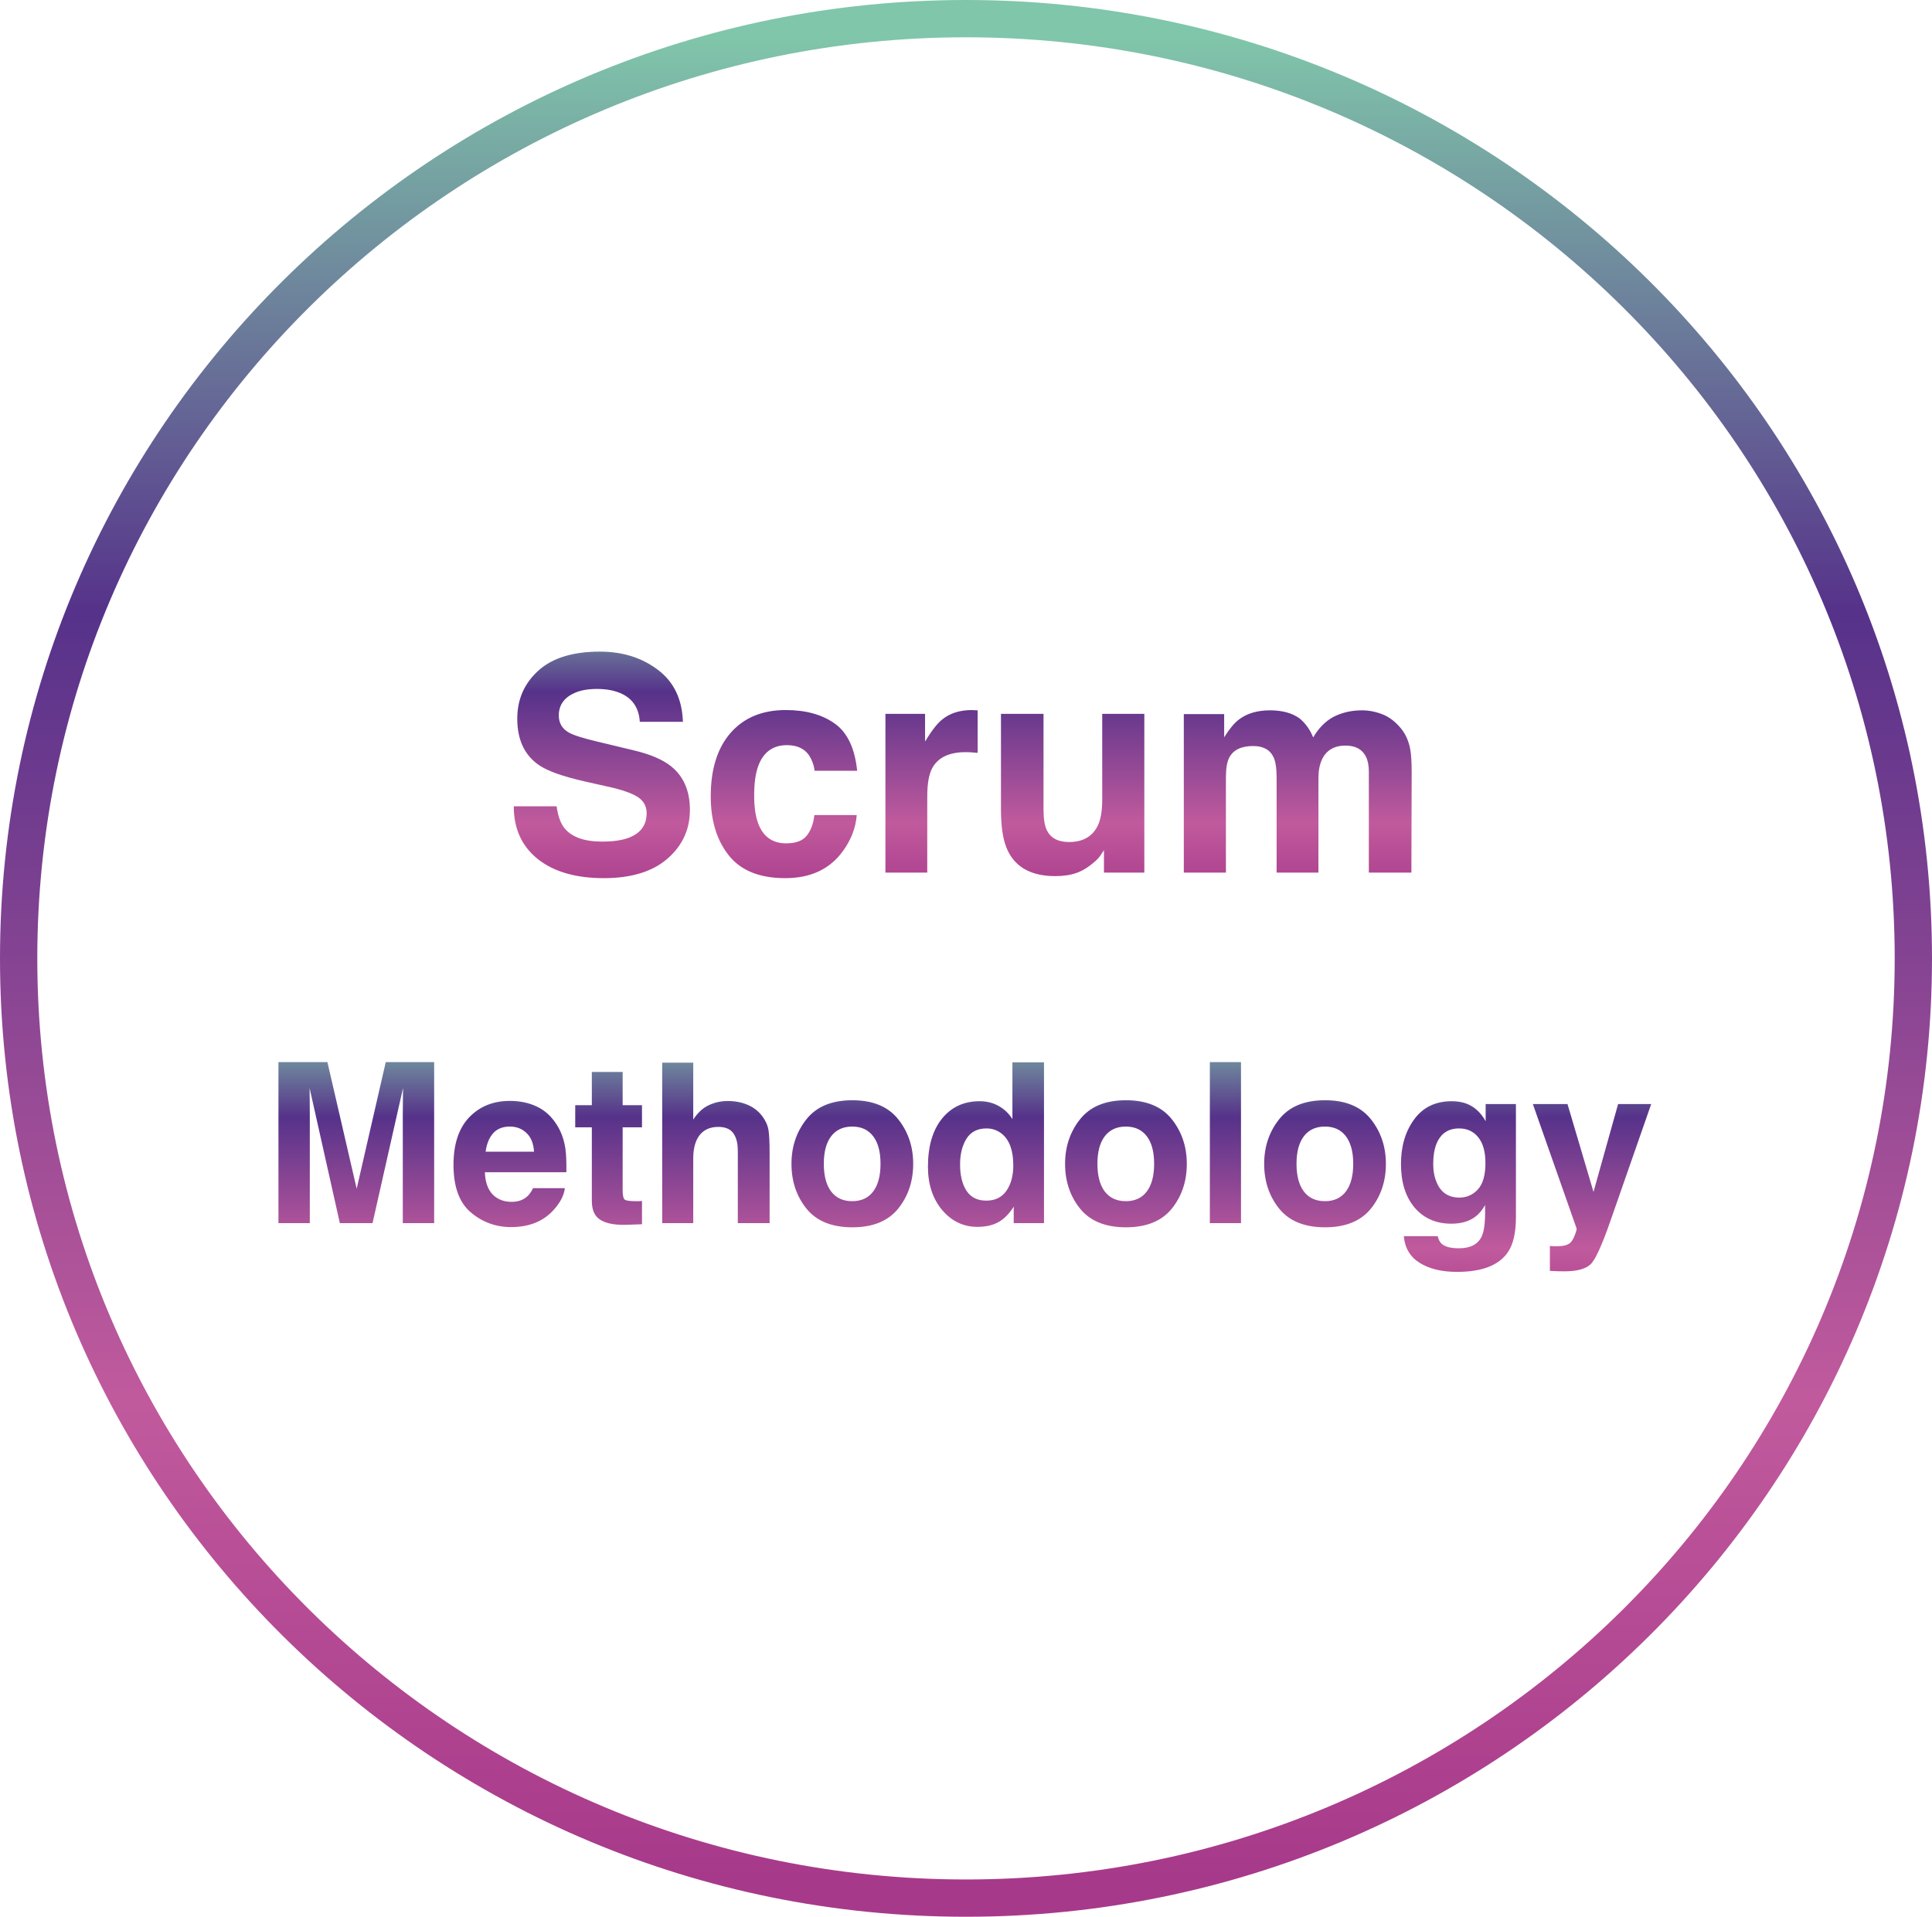 <svg width="259" height="257" viewBox="0 0 259 257" fill="none" xmlns="http://www.w3.org/2000/svg">
<path d="M129.5 254.5C199.621 254.5 256.5 198.107 256.5 128.5C256.5 58.893 199.621 2.5 129.5 2.5C59.379 2.5 2.5 58.893 2.5 128.5C2.5 198.107 59.379 254.5 129.5 254.5Z" stroke="url(#paint0_linear_21_121)" stroke-width="5"/>
<path d="M74.617 108.113C74.799 109.428 75.158 110.411 75.691 111.062C76.668 112.247 78.341 112.84 80.711 112.84C82.13 112.84 83.283 112.684 84.168 112.371C85.848 111.772 86.688 110.659 86.688 109.031C86.688 108.081 86.271 107.345 85.438 106.824C84.604 106.316 83.296 105.867 81.512 105.477L78.465 104.793C75.47 104.116 73.4 103.38 72.254 102.586C70.314 101.258 69.344 99.181 69.344 96.356C69.344 93.777 70.281 91.635 72.156 89.93C74.031 88.224 76.785 87.371 80.418 87.371C83.452 87.371 86.037 88.178 88.172 89.793C90.32 91.394 91.447 93.725 91.551 96.785H85.769C85.665 95.053 84.91 93.823 83.504 93.094C82.566 92.612 81.401 92.371 80.008 92.371C78.458 92.371 77.221 92.684 76.297 93.309C75.372 93.934 74.91 94.806 74.91 95.926C74.91 96.954 75.366 97.723 76.277 98.231C76.863 98.569 78.113 98.966 80.027 99.422L84.988 100.613C87.163 101.134 88.803 101.831 89.91 102.703C91.629 104.057 92.488 106.017 92.488 108.582C92.488 111.212 91.479 113.4 89.461 115.145C87.456 116.876 84.617 117.742 80.945 117.742C77.195 117.742 74.246 116.889 72.098 115.184C69.949 113.465 68.875 111.108 68.875 108.113H74.617ZM109.207 103.348C109.103 102.553 108.836 101.837 108.406 101.199C107.781 100.34 106.811 99.91 105.496 99.91C103.621 99.91 102.339 100.841 101.648 102.703C101.284 103.693 101.102 105.008 101.102 106.648C101.102 108.211 101.284 109.467 101.648 110.418C102.312 112.189 103.562 113.074 105.398 113.074C106.701 113.074 107.625 112.723 108.172 112.02C108.719 111.316 109.051 110.405 109.168 109.285H114.852C114.721 110.978 114.109 112.579 113.016 114.09C111.271 116.525 108.686 117.742 105.262 117.742C101.837 117.742 99.318 116.727 97.703 114.695C96.088 112.664 95.281 110.027 95.281 106.785C95.281 103.126 96.173 100.281 97.957 98.25C99.741 96.219 102.202 95.203 105.34 95.203C108.009 95.203 110.19 95.802 111.883 97C113.589 98.198 114.598 100.314 114.91 103.348H109.207ZM130.32 95.203C130.424 95.203 130.509 95.21 130.574 95.223C130.652 95.223 130.815 95.229 131.062 95.242V100.945C130.711 100.906 130.398 100.88 130.125 100.867C129.852 100.854 129.63 100.848 129.461 100.848C127.221 100.848 125.717 101.577 124.949 103.035C124.52 103.855 124.305 105.118 124.305 106.824V117H118.699V95.711H124.012V99.422C124.871 98.003 125.62 97.033 126.258 96.512C127.299 95.639 128.654 95.203 130.32 95.203ZM139.891 95.711V108.543C139.891 109.754 140.034 110.665 140.32 111.277C140.828 112.358 141.824 112.898 143.309 112.898C145.21 112.898 146.512 112.13 147.215 110.594C147.579 109.76 147.762 108.66 147.762 107.293V95.711H153.406V117H147.996V113.992C147.944 114.057 147.814 114.253 147.605 114.578C147.397 114.904 147.15 115.19 146.863 115.438C145.991 116.219 145.145 116.753 144.324 117.039C143.517 117.326 142.566 117.469 141.473 117.469C138.322 117.469 136.199 116.336 135.105 114.07C134.493 112.82 134.188 110.978 134.188 108.543V95.711H139.891ZM182.586 95.242C183.523 95.242 184.448 95.424 185.359 95.789C186.271 96.154 187.098 96.792 187.84 97.703C188.439 98.445 188.842 99.357 189.051 100.438C189.181 101.154 189.246 102.202 189.246 103.582L189.207 117H183.504V103.445C183.504 102.638 183.374 101.974 183.113 101.453C182.618 100.464 181.707 99.969 180.379 99.969C178.842 99.969 177.781 100.607 177.195 101.883C176.896 102.56 176.746 103.374 176.746 104.324V117H171.141V104.324C171.141 103.061 171.01 102.143 170.75 101.57C170.281 100.542 169.363 100.027 167.996 100.027C166.408 100.027 165.34 100.542 164.793 101.57C164.493 102.156 164.344 103.029 164.344 104.188V117H158.699V95.75H164.109V98.856C164.799 97.749 165.451 96.961 166.062 96.492C167.143 95.659 168.543 95.242 170.262 95.242C171.889 95.242 173.204 95.6 174.207 96.316C175.014 96.981 175.626 97.833 176.043 98.875C176.772 97.625 177.677 96.707 178.758 96.121C179.904 95.535 181.18 95.242 182.586 95.242Z" fill="url(#paint1_linear_21_121)"/>
<path d="M51.713 142.408H58.202V164H53.998V149.396C53.998 148.976 54.003 148.39 54.013 147.638C54.023 146.876 54.027 146.29 54.027 145.88L49.94 164H45.56L41.503 145.88C41.503 146.29 41.508 146.876 41.518 147.638C41.527 148.39 41.532 148.976 41.532 149.396V164H37.328V142.408H43.891L47.816 159.386L51.713 142.408ZM68.353 151.051C67.387 151.051 66.635 151.354 66.098 151.959C65.57 152.564 65.238 153.385 65.102 154.42H71.591C71.522 153.316 71.186 152.481 70.58 151.915C69.984 151.339 69.242 151.051 68.353 151.051ZM68.353 147.608C69.682 147.608 70.878 147.857 71.942 148.355C73.007 148.854 73.886 149.64 74.579 150.714C75.204 151.661 75.609 152.76 75.795 154.01C75.902 154.742 75.946 155.797 75.927 157.174H64.999C65.058 158.775 65.561 159.898 66.508 160.543C67.084 160.943 67.777 161.144 68.588 161.144C69.447 161.144 70.145 160.899 70.683 160.411C70.976 160.147 71.234 159.781 71.459 159.312H75.722C75.614 160.26 75.121 161.222 74.242 162.198C72.875 163.751 70.961 164.527 68.5 164.527C66.469 164.527 64.677 163.873 63.124 162.564C61.571 161.256 60.795 159.127 60.795 156.178C60.795 153.414 61.493 151.295 62.89 149.82C64.296 148.346 66.117 147.608 68.353 147.608ZM77.113 151.153V148.18H79.34V143.727H83.471V148.18H86.064V151.153H83.471V159.591C83.471 160.245 83.554 160.655 83.72 160.821C83.886 160.978 84.394 161.056 85.243 161.056C85.37 161.056 85.502 161.056 85.639 161.056C85.785 161.046 85.927 161.036 86.064 161.026V164.146L84.086 164.22C82.113 164.288 80.766 163.946 80.043 163.194C79.574 162.716 79.34 161.979 79.34 160.982V151.153H77.113ZM97.548 147.623C98.534 147.623 99.428 147.794 100.229 148.136C101.039 148.478 101.703 149 102.221 149.703C102.66 150.299 102.929 150.914 103.026 151.549C103.124 152.174 103.173 153.199 103.173 154.625V164H98.91V154.288C98.91 153.429 98.764 152.735 98.471 152.208C98.09 151.466 97.367 151.095 96.303 151.095C95.199 151.095 94.359 151.466 93.783 152.208C93.217 152.94 92.934 153.99 92.934 155.357V164H88.773V142.481H92.934V150.113C93.539 149.186 94.237 148.541 95.028 148.18C95.829 147.809 96.669 147.623 97.548 147.623ZM114.247 161.056C115.468 161.056 116.405 160.621 117.06 159.752C117.714 158.883 118.041 157.647 118.041 156.046C118.041 154.444 117.714 153.214 117.06 152.354C116.405 151.485 115.468 151.051 114.247 151.051C113.026 151.051 112.084 151.485 111.42 152.354C110.766 153.214 110.438 154.444 110.438 156.046C110.438 157.647 110.766 158.883 111.42 159.752C112.084 160.621 113.026 161.056 114.247 161.056ZM122.421 156.046C122.421 158.39 121.747 160.396 120.399 162.066C119.052 163.727 117.006 164.557 114.262 164.557C111.518 164.557 109.472 163.727 108.124 162.066C106.776 160.396 106.103 158.39 106.103 156.046C106.103 153.741 106.776 151.744 108.124 150.055C109.472 148.365 111.518 147.521 114.262 147.521C117.006 147.521 119.052 148.365 120.399 150.055C121.747 151.744 122.421 153.741 122.421 156.046ZM131.312 147.652C132.279 147.652 133.139 147.867 133.891 148.297C134.643 148.717 135.253 149.303 135.722 150.055V142.438H139.955V164H135.897V161.788C135.302 162.735 134.623 163.424 133.861 163.854C133.1 164.283 132.152 164.498 131.02 164.498C129.154 164.498 127.582 163.746 126.303 162.242C125.033 160.729 124.398 158.79 124.398 156.427C124.398 153.702 125.023 151.559 126.273 149.996C127.533 148.434 129.213 147.652 131.312 147.652ZM132.221 160.982C133.402 160.982 134.301 160.543 134.916 159.664C135.531 158.785 135.839 157.647 135.839 156.251C135.839 154.298 135.346 152.901 134.359 152.062C133.754 151.554 133.051 151.3 132.25 151.3C131.029 151.3 130.131 151.764 129.555 152.691C128.988 153.609 128.705 154.752 128.705 156.119C128.705 157.594 128.993 158.775 129.569 159.664C130.155 160.543 131.039 160.982 132.221 160.982ZM150.927 161.056C152.147 161.056 153.085 160.621 153.739 159.752C154.394 158.883 154.721 157.647 154.721 156.046C154.721 154.444 154.394 153.214 153.739 152.354C153.085 151.485 152.147 151.051 150.927 151.051C149.706 151.051 148.764 151.485 148.1 152.354C147.445 153.214 147.118 154.444 147.118 156.046C147.118 157.647 147.445 158.883 148.1 159.752C148.764 160.621 149.706 161.056 150.927 161.056ZM159.101 156.046C159.101 158.39 158.427 160.396 157.079 162.066C155.731 163.727 153.686 164.557 150.941 164.557C148.197 164.557 146.151 163.727 144.804 162.066C143.456 160.396 142.782 158.39 142.782 156.046C142.782 153.741 143.456 151.744 144.804 150.055C146.151 148.365 148.197 147.521 150.941 147.521C153.686 147.521 155.731 148.365 157.079 150.055C158.427 151.744 159.101 153.741 159.101 156.046ZM166.366 164H162.191V142.408H166.366V164ZM177.616 161.056C178.837 161.056 179.774 160.621 180.429 159.752C181.083 158.883 181.41 157.647 181.41 156.046C181.41 154.444 181.083 153.214 180.429 152.354C179.774 151.485 178.837 151.051 177.616 151.051C176.396 151.051 175.453 151.485 174.789 152.354C174.135 153.214 173.808 154.444 173.808 156.046C173.808 157.647 174.135 158.883 174.789 159.752C175.453 160.621 176.396 161.056 177.616 161.056ZM185.79 156.046C185.79 158.39 185.116 160.396 183.769 162.066C182.421 163.727 180.375 164.557 177.631 164.557C174.887 164.557 172.841 163.727 171.493 162.066C170.146 160.396 169.472 158.39 169.472 156.046C169.472 153.741 170.146 151.744 171.493 150.055C172.841 148.365 174.887 147.521 177.631 147.521C180.375 147.521 182.421 148.365 183.769 150.055C185.116 151.744 185.79 153.741 185.79 156.046ZM195.648 160.572C196.625 160.572 197.45 160.206 198.124 159.474C198.798 158.731 199.135 157.555 199.135 155.943C199.135 154.43 198.812 153.277 198.168 152.486C197.533 151.695 196.679 151.3 195.604 151.3C194.14 151.3 193.129 151.988 192.572 153.365C192.279 154.098 192.133 155.001 192.133 156.075C192.133 157.003 192.289 157.828 192.602 158.551C193.168 159.898 194.184 160.572 195.648 160.572ZM194.608 147.652C195.409 147.652 196.107 147.774 196.703 148.019C197.719 148.438 198.539 149.21 199.164 150.333V148.033H203.222V163.18C203.222 165.24 202.875 166.793 202.182 167.838C200.99 169.635 198.705 170.533 195.326 170.533C193.285 170.533 191.62 170.133 190.331 169.332C189.042 168.531 188.329 167.335 188.192 165.743H192.733C192.851 166.231 193.041 166.583 193.305 166.798C193.754 167.179 194.511 167.369 195.575 167.369C197.079 167.369 198.085 166.866 198.593 165.86C198.925 165.216 199.091 164.132 199.091 162.608V161.583C198.69 162.267 198.261 162.779 197.802 163.121C196.972 163.756 195.893 164.073 194.564 164.073C192.514 164.073 190.873 163.355 189.643 161.92C188.422 160.475 187.812 158.521 187.812 156.061C187.812 153.688 188.402 151.695 189.584 150.084C190.766 148.463 192.44 147.652 194.608 147.652ZM207.777 167.062L208.305 167.091C208.715 167.11 209.105 167.096 209.477 167.047C209.848 166.998 210.16 166.886 210.414 166.71C210.658 166.544 210.883 166.197 211.088 165.67C211.303 165.143 211.391 164.82 211.352 164.703L205.492 148.033H210.136L213.622 159.811L216.918 148.033H221.356L215.878 163.736C214.823 166.764 213.988 168.639 213.373 169.361C212.758 170.094 211.527 170.46 209.682 170.46C209.311 170.46 209.013 170.455 208.788 170.445C208.563 170.445 208.227 170.431 207.777 170.401V167.062Z" fill="url(#paint2_linear_21_121)"/>
<defs>
<linearGradient id="paint0_linear_21_121" x1="129.5" y1="5" x2="129.5" y2="252" gradientUnits="userSpaceOnUse">
<stop stop-color="#80C6AA"/>
<stop offset="0.312" stop-color="#56328A"/>
<stop offset="0.74" stop-color="#C15A9D"/>
<stop offset="1" stop-color="#A7398A"/>
</linearGradient>
<linearGradient id="paint1_linear_21_121" x1="129.5" y1="80" x2="129.5" y2="121" gradientUnits="userSpaceOnUse">
<stop stop-color="#80C6AA"/>
<stop offset="0.312" stop-color="#56328A"/>
<stop offset="0.74" stop-color="#C15A9D"/>
<stop offset="1" stop-color="#A7398A"/>
</linearGradient>
<linearGradient id="paint2_linear_21_121" x1="128.5" y1="137" x2="128.5" y2="178" gradientUnits="userSpaceOnUse">
<stop stop-color="#80C6AA"/>
<stop offset="0.312" stop-color="#56328A"/>
<stop offset="0.74" stop-color="#C15A9D"/>
<stop offset="1" stop-color="#A7398A"/>
</linearGradient>
</defs>
</svg>
